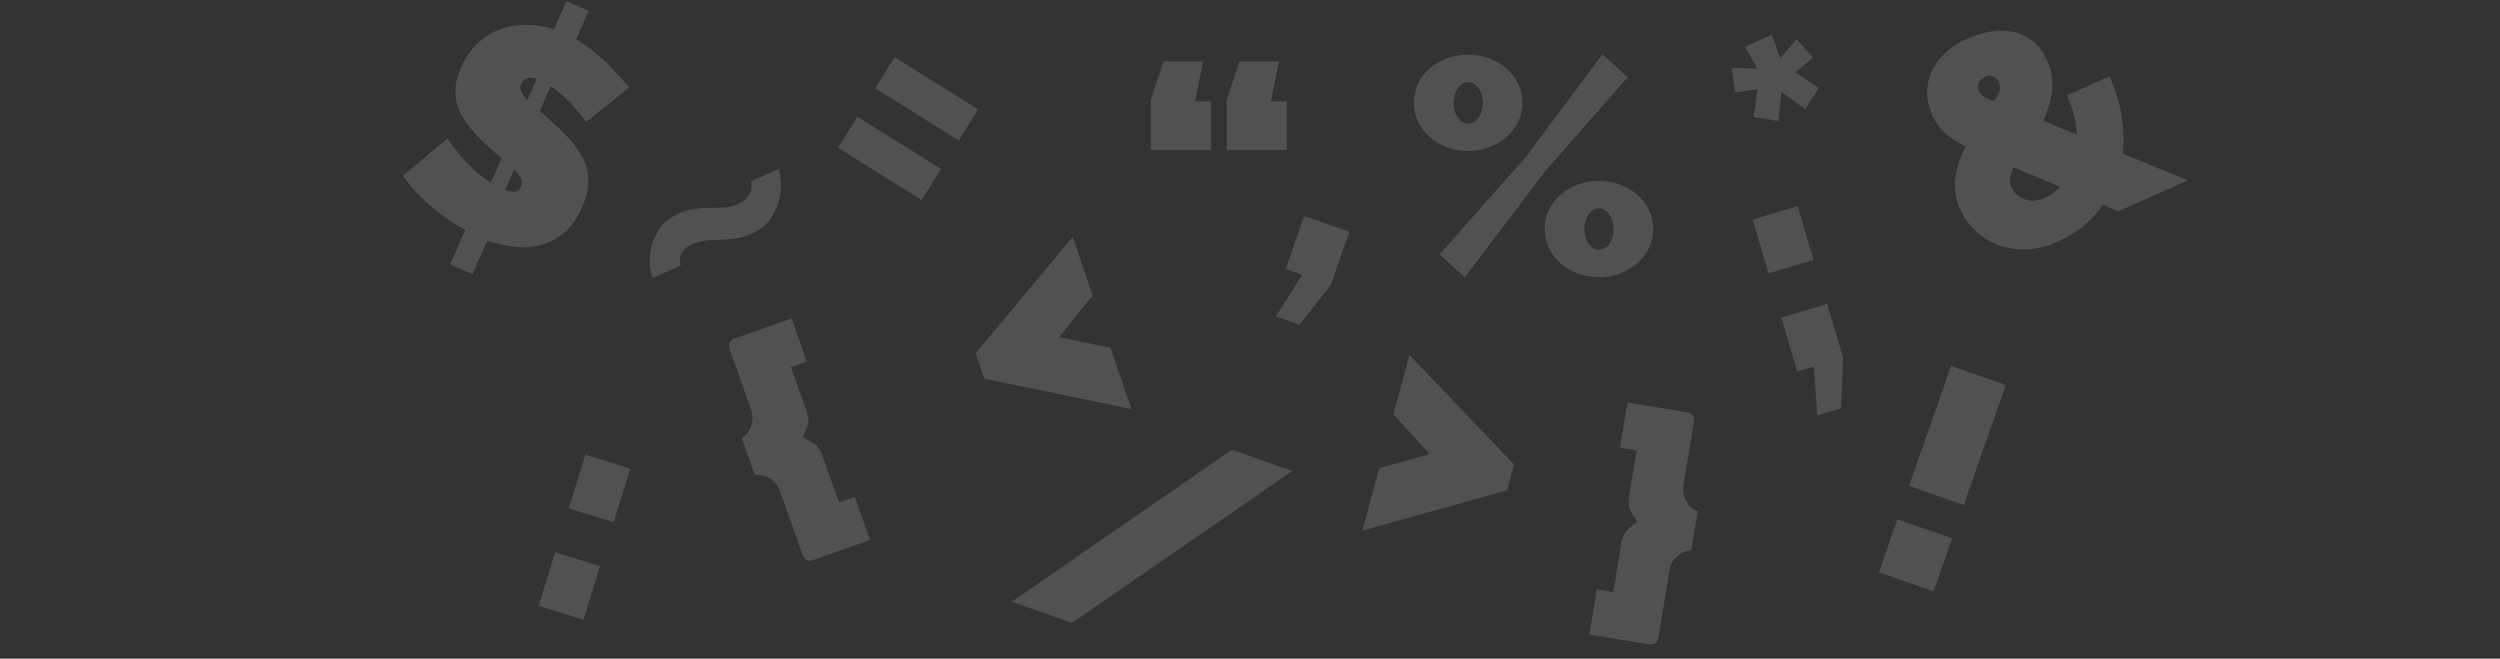 <?xml version="1.0" encoding="utf-8"?>
<!-- Generator: Adobe Illustrator 24.2.1, SVG Export Plug-In . SVG Version: 6.00 Build 0)  -->
<svg version="1.1" id="Layer_1" xmlns="http://www.w3.org/2000/svg" xmlns:xlink="http://www.w3.org/1999/xlink" x="0px" y="0px"
	 viewBox="0 0 4099.91 1080.24" style="enable-background:new 0 0 4099.91 1080.24;" xml:space="preserve">
<rect x="0" y="0" width="4099.91" height="1080.24" fill="#333333" stroke="none"/>
<style type="text/css">
	.st0{display:none;stroke:#FFFFFF;stroke-miterlimit:10;}
	.st1{opacity:0.15;enable-background:new    ;}
	.st2{fill:#FFFFFF;}
</style>
<rect class="st0" width="4099.91" height="1080.24"/>
<g class="st1">
	<path class="st2" d="M1065.98,436.66c-1.17-9.15-0.58-19.08,1.75-29.8c2.34-10.71,6.94-21.25,13.81-31.63
		c6.87-10.37,17.61-18.81,32.22-25.33c9.13-4.08,17.97-6.56,26.52-7.45c8.54-0.89,16.81-1.39,24.8-1.49
		c7.98-0.09,15.72-0.35,23.2-0.77c7.48-0.41,14.87-2.26,22.18-5.52c6.69-2.99,11.66-6.57,14.91-10.76
		c3.24-4.18,5.32-8.12,6.23-11.81c0.9-3.69,1.2-6.92,0.87-9.7c-0.33-2.77-0.62-4.46-0.9-5.08l45.66-20.38
		c1.09,2.44,2.06,8.11,2.95,17.03c0.87,8.92,0.25,18.97-1.88,30.13c-2.13,11.17-6.69,22.24-13.65,33.2
		c-6.97,10.97-17.92,19.77-32.83,26.43c-8.83,3.94-17.4,6.4-25.73,7.38c-8.33,0.98-16.52,1.63-24.59,1.94s-15.89,0.8-23.45,1.43
		c-7.57,0.64-15,2.59-22.3,5.85c-7.01,3.13-12.01,6.64-15.01,10.53c-3.01,3.9-4.81,7.62-5.41,11.18c-0.6,3.55-0.62,6.58-0.06,9.06
		s0.91,3.89,1.05,4.19l-46.12,20.58C1068.54,452.21,1067.14,445.82,1065.98,436.66z"/>
</g>
<g class="st1">
	<path class="st2" d="M2092.7,518.82l42.75-68.25l-26.92-9.35l30.18-86.91l74.16,25.75l-30.18,86.91l-51.25,65.3L2092.7,518.82z"/>
</g>
<g class="st1">
	<path class="st2" d="M2656.86,734.12l12.17-74.01l99.67,16.38c1.97,0.32,4.19,1.7,6.67,4.14c2.47,2.43,3.22,6.61,2.25,12.53
		l-16.95,103.12c-0.76,4.61-0.6,9.28,0.48,14.01c1.07,4.74,2.73,9.06,4.96,12.98c2.22,3.91,4.89,7.23,8,9.93
		c3.1,2.71,6.46,4.36,10.08,4.95l-10.54,64.14c-7.18,0.51-14.51,3.53-22.01,9.05c-7.5,5.53-12.11,13.55-13.84,24.08l-17.84,108.55
		c-1.03,6.25-3.09,10.05-6.18,11.4c-3.09,1.34-5.63,1.86-7.6,1.54l-99.67-16.38l12.16-74.01l27.14,4.46l13.38-81.41
		c1.46-8.88,4.8-15.85,10.02-20.9c5.22-5.05,10.68-9.47,16.37-13.27c-4.51-5.47-8.36-11.33-11.55-17.61
		c-3.2-6.27-4.03-14-2.52-23.22l12.49-75.98L2656.86,734.12z"/>
</g>
<g class="st1">
	<path class="st2" d="M1297.17,601.95l25.73,72.57c3.12,8.8,3.66,16.56,1.63,23.29c-2.04,6.74-4.79,13.19-8.25,19.37
		c6.27,2.73,12.42,6.12,18.46,10.17c6.03,4.05,10.55,10.32,13.56,18.8l27.57,77.76l25.92-9.19l25.06,70.69l-95.19,33.75
		c-1.88,0.67-4.48,0.61-7.75-0.17c-3.29-0.78-5.99-4.16-8.1-10.13l-36.76-103.67c-3.56-10.05-9.52-17.13-17.88-21.25
		c-8.35-4.11-16.11-5.78-23.26-5.01l-21.72-61.26c3.14-1.11,6.08-3.3,8.81-6.57c2.73-3.26,4.85-7.02,6.35-11.27
		c1.5-4.24,2.36-8.79,2.59-13.65c0.22-4.85-0.44-9.48-2-13.88L1197,573.81c-2.01-5.66-2.01-9.9,0-12.73c2-2.83,3.95-4.58,5.83-5.25
		l95.19-33.75l25.07,70.69L1297.17,601.95z"/>
</g>
<g class="st1">
	<path class="st2" d="M2407.78,247.61c-12.67,0-24.42-2.08-35.25-6.25c-10.84-4.16-20.25-9.75-28.25-16.75s-14.25-15.33-18.75-25
		c-4.5-9.66-6.75-20-6.75-31s2.25-21.33,6.75-31c4.5-9.66,10.75-18,18.75-25s17.41-12.58,28.25-16.75
		c10.83-4.16,22.58-6.25,35.25-6.25c12.33,0,23.91,2.09,34.75,6.25c10.83,4.17,20.25,9.75,28.25,16.75s14.33,15.34,19,25
		c4.66,9.67,7,20,7,31s-2.34,21.34-7,31c-4.67,9.67-11,18-19,25s-17.42,12.59-28.25,16.75
		C2431.69,245.53,2420.11,247.61,2407.78,247.61z M2360.78,417.11l141.5-159.5l125.5-168.5l41.5,37.5l-135.5,154.5l-131.5,173.5
		L2360.78,417.11z M2407.78,202.61c6.66,0,12.33-3.33,17-10c4.66-6.66,7-14.66,7-24c0-9.33-2.34-17.33-7-24
		c-4.67-6.66-10.34-10-17-10c-6.67,0-12.34,3.34-17,10c-4.67,6.67-7,14.67-7,24c0,9.34,2.33,17.34,7,24
		C2395.44,199.28,2401.11,202.61,2407.78,202.61z M2622.28,454.61c-12.67,0-24.42-2.09-35.25-6.25
		c-10.84-4.16-20.25-9.75-28.25-16.75s-14.25-15.33-18.75-25c-4.5-9.66-6.75-20-6.75-31s2.25-21.33,6.75-31
		c4.5-9.66,10.75-18,18.75-25s17.41-12.58,28.25-16.75c10.83-4.16,22.58-6.25,35.25-6.25c12.33,0,23.91,2.09,34.75,6.25
		c10.83,4.17,20.25,9.75,28.25,16.75s14.33,15.34,19,25c4.66,9.67,7,20,7,31s-2.34,21.34-7,31c-4.67,9.67-11,18-19,25
		s-17.42,12.59-28.25,16.75C2646.19,452.52,2634.61,454.61,2622.28,454.61z M2622.28,409.61c6.66,0,12.33-3.33,17-10
		c4.66-6.66,7-14.66,7-24c0-9.33-2.34-17.33-7-24c-4.67-6.66-10.34-10-17-10c-6.67,0-12.34,3.34-17,10c-4.67,6.67-7,14.67-7,24
		c0,9.34,2.33,17.34,7,24C2609.94,406.28,2615.61,409.61,2622.28,409.61z"/>
</g>
<g class="st1">
	<path class="st2" d="M2119.23,772.51l-361.32,249.04l-98.55-34.74l360.85-249.21L2119.23,772.51z"/>
</g>
<g class="st1">
	<path class="st2" d="M2471.54,804.11l-237.1,65.95l27.4-102.4l82.73-22.89l-59.21-65.01l26.11-97.57l171.45,179.42L2471.54,804.11z
		"/>
</g>
<g class="st1">
	<path class="st2" d="M1600.16,579.23l159.02-190.53l32.6,95.6l-54.71,68.85l84.08,17.29l34.22,100.33l-241.01-49.88L1600.16,579.23
		z"/>
</g>
<g class="st1">
	<path class="st2" d="M3081.29,938.47l30.39-86.84l89.67,31.38l-30.39,86.84L3081.29,938.47z M3130.83,796.89l68.87-196.8
		l89.67,31.38l-68.87,196.8L3130.83,796.89z"/>
</g>
<g class="st1">
	<path class="st2" d="M1374.45,242.41l31.76-50.9l137.02,85.48l-31.76,50.9L1374.45,242.41z M1435.32,144.84l31.76-50.9
		l137.02,85.48l-31.76,50.9L1435.32,144.84z"/>
</g>
<g class="st1">
	<path class="st2" d="M2900.5,448.27l-26.33-88.15l73.78-22.04l26.33,88.15L2900.5,448.27z M2980.01,681.27l-5.22-80.37l-27.31,8.16
		l-26.33-88.16l75.22-22.47l26.33,88.15l-3.41,82.95L2980.01,681.27z"/>
</g>
<g class="st1">
	<path class="st2" d="M883.26,993.58l27.21-87.89l73.56,22.78l-27.21,87.89L883.26,993.58z M932.81,833.57l27.21-87.89l73.56,22.78
		l-27.21,87.89L932.81,833.57z"/>
</g>
<g class="st1">
	<path class="st2" d="M1972.87,100.59l-13,65.5h26v80h-98.5v-82.5l21-63H1972.87z M2097.37,100.59l-13,65.5h26v80h-98.5v-82.5l21-63
		H2097.37z"/>
</g>
<g class="st1">
	<path class="st2" d="M2875.83,191.93l6.48-45.6l-37.16,5.08l-4.73-40.05l41.58,1.15l-19.91-36.01l43.83-19.57l13.52,38.87
		l26.91-31.72L2973,94.35l-28.6,24.26l38.27,25.63l-22.33,34.61l-38.83-28.12l-5,47.68L2875.83,191.93z"/>
</g>
<g class="st1">
	<path class="st2" d="M961,200.1c-4.83-7.23-10.4-14.43-16.71-21.58c-5.23-6.31-11.4-12.77-18.51-19.37
		c-7.11-6.6-14.6-12.54-22.46-17.83l-18.17,41.17c2.47,1.83,5,3.94,7.58,6.35c2.57,2.42,5.34,4.82,8.29,7.21
		c12.92,11.17,24.19,22.15,33.82,32.96c9.62,10.8,17.05,21.83,22.3,33.07c5.24,11.24,7.79,23.21,7.66,35.9
		c-0.14,12.7-3.57,26.67-10.3,41.91c-7.94,18-17.83,31.94-29.66,41.84c-11.84,9.9-24.65,16.64-38.43,20.21
		c-13.79,3.57-28.14,4.52-43.07,2.86c-14.93-1.67-29.62-5.14-44.04-10.42l-24.42,55.35l-36.6-16.15l24.83-56.27
		c-20.24-11.12-39.31-24.45-57.22-40c-17.92-15.56-32.95-31.84-45.11-48.87l72.94-61.27c5.94,8.82,12.64,17.6,20.07,26.35
		c6.18,7.46,13.69,15.42,22.53,23.88c8.84,8.46,18.41,15.87,28.72,22.24l17.76-40.26c-8.38-6.61-16.56-13.68-24.53-21.21
		c-12.19-11.2-22.22-21.91-30.09-32.13c-7.88-10.22-13.6-20.39-17.14-30.52c-3.55-10.12-4.9-20.47-4.07-31.03
		c0.83-10.56,3.88-21.79,9.12-33.68c7.27-16.47,16.44-29.82,27.51-40.05c11.07-10.23,23.35-17.84,36.85-22.82
		c13.49-4.98,27.77-7.42,42.85-7.32c15.07,0.09,30.11,2.54,45.13,7.34l20.39-46.2l36.6,16.15l-20.59,46.66
		c9.52,5.66,18.47,11.8,26.85,18.41c8.37,6.61,16.21,13.44,23.48,20.47s13.95,14,20.03,20.86c6.07,6.87,11.64,13.25,16.7,19.12
		L961,200.1z M854.62,306.18c1.88-4.27,1.7-8.81-0.54-13.63c-2.25-4.82-5.89-9.79-10.9-14.92l-14.94,33.85
		c7.59,2.62,13.44,3.39,17.57,2.29C849.92,312.67,852.87,310.15,854.62,306.18z M854.98,136.92c-2.02,4.57-2.15,8.98-0.37,13.23
		c1.76,4.25,5.16,8.93,10.19,14.06l15.34-34.77C867.26,125.59,858.88,128.08,854.98,136.92z"/>
</g>
<g class="st1">
	<path class="st2" d="M3474.11,346.48l-25.5-10.52c-9.56,13.76-20.6,25.62-33.12,35.59c-12.52,9.97-25.94,18.15-40.25,24.54
		c-18.88,8.43-36.74,12.75-53.62,12.98c-16.87,0.23-32.27-2.38-46.21-7.85c-13.94-5.46-26.1-13.27-36.46-23.42
		c-10.38-10.15-18.34-21.47-23.92-33.95c-8.29-18.56-10.97-36.63-8.03-54.18c2.93-17.55,8.39-34.14,16.4-49.75
		c-15.04-7.52-26.61-15.04-34.71-22.56c-8.1-7.51-14.66-16.9-19.69-28.17c-5.84-13.08-8.67-25.97-8.49-38.65
		c0.18-12.68,2.89-24.38,8.14-35.12c5.24-10.73,12.8-20.58,22.67-29.56c9.87-8.96,21.65-16.51,35.35-22.62
		c11.87-5.3,24.16-9.05,36.87-11.25c12.71-2.2,24.94-2.18,36.71,0.04c11.76,2.24,22.6,7.08,32.49,14.52
		c9.9,7.45,17.97,18.18,24.22,32.17c7.34,16.44,10.12,32.91,8.35,49.39c-1.77,16.49-6.6,33.06-14.49,49.73l55.17,23.01
		c-0.46-10.01-1.98-20.38-4.57-31.09c-2.59-10.7-6.46-21.84-11.63-33.41l69.86-31.18c10.16,23.58,16.83,45.88,20.01,66.91
		c3.18,21.03,3.69,40.98,1.52,59.83l106.63,43.85L3474.11,346.48z M3245.9,150.47c1.77,3.96,4.44,6.88,8.01,8.74
		c3.58,1.88,9.26,4.18,17.04,6.9c4.18-6.98,6.94-12.68,8.25-17.1c1.31-4.42,0.88-9.06-1.29-13.93c-2.31-5.17-5.52-8.48-9.64-9.94
		c-4.12-1.45-8.61-1.08-13.48,1.09c-5.18,2.31-8.5,5.71-9.96,10.19C3243.36,140.92,3243.72,145.61,3245.9,150.47z M3354.21,324.44
		c9.13-4.08,17.22-10.06,24.29-17.96l-76.25-32.22c-6.55,13.15-7.91,23.98-4.11,32.5c1.5,3.35,3.84,6.77,7.05,10.27
		s7.22,6.36,12.05,8.59c4.83,2.23,10.37,3.41,16.63,3.53C3340.12,329.27,3346.9,327.7,3354.21,324.44z"/>
</g>
</svg>
